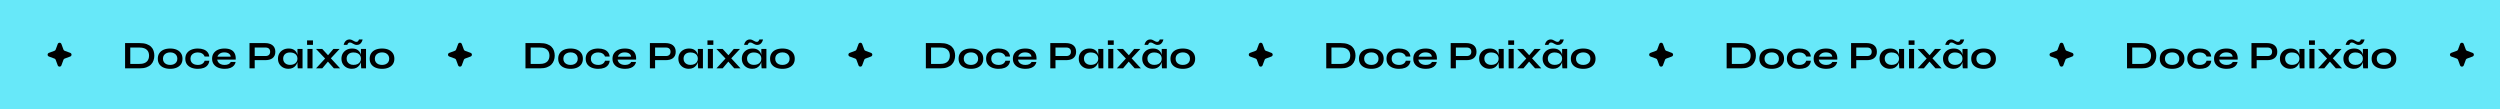 <svg width="1280" height="56" viewBox="0 0 1280 56" fill="none" xmlns="http://www.w3.org/2000/svg">
<g clip-path="url(#clip0_3119_578)">
<rect width="3103" height="56" transform="translate(-911.5)" fill="#67E8F9"/>
<path d="M29.562 22.535C29.884 21.664 31.116 21.664 31.438 22.535L32.501 25.408C32.602 25.682 32.818 25.898 33.092 25.999L35.965 27.062C36.836 27.384 36.836 28.616 35.965 28.938L33.092 30.001C32.818 30.102 32.602 30.318 32.501 30.592L31.438 33.465C31.116 34.336 29.884 34.336 29.562 33.465L28.499 30.592C28.398 30.318 28.182 30.102 27.908 30.001L25.035 28.938C24.164 28.616 24.164 27.384 25.035 27.062L27.908 25.999C28.182 25.898 28.398 25.682 28.499 25.408L29.562 22.535Z" fill="black"/>
<path d="M71.44 22.06C72.893 22.06 74.107 22.233 75.08 22.58C76.053 22.927 76.827 23.4 77.4 24C77.987 24.587 78.4 25.267 78.64 26.04C78.893 26.813 79.02 27.627 79.02 28.48C79.02 29.333 78.88 30.153 78.6 30.94C78.333 31.727 77.9 32.427 77.3 33.04C76.713 33.64 75.933 34.12 74.96 34.48C74 34.827 72.827 35 71.44 35H64.04V22.06H71.44ZM66.7 32.72H71.38C72.34 32.72 73.133 32.607 73.76 32.38C74.4 32.14 74.907 31.82 75.28 31.42C75.653 31.02 75.92 30.567 76.08 30.06C76.24 29.553 76.32 29.027 76.32 28.48C76.32 27.933 76.24 27.413 76.08 26.92C75.92 26.427 75.653 25.987 75.28 25.6C74.907 25.213 74.4 24.907 73.76 24.68C73.133 24.453 72.34 24.34 71.38 24.34H66.7V32.72ZM87.138 35.24C85.885 35.24 84.778 35.04 83.818 34.64C82.871 34.24 82.132 33.66 81.598 32.9C81.065 32.127 80.798 31.18 80.798 30.06C80.798 28.94 81.065 27.993 81.598 27.22C82.132 26.433 82.871 25.84 83.818 25.44C84.778 25.04 85.885 24.84 87.138 24.84C88.391 24.84 89.485 25.04 90.418 25.44C91.365 25.84 92.105 26.433 92.638 27.22C93.171 27.993 93.438 28.94 93.438 30.06C93.438 31.18 93.171 32.127 92.638 32.9C92.105 33.66 91.365 34.24 90.418 34.64C89.485 35.04 88.391 35.24 87.138 35.24ZM87.138 33.24C87.832 33.24 88.451 33.12 88.998 32.88C89.558 32.627 89.998 32.267 90.318 31.8C90.638 31.32 90.798 30.74 90.798 30.06C90.798 29.38 90.638 28.8 90.318 28.32C89.998 27.827 89.565 27.453 89.018 27.2C88.472 26.947 87.845 26.82 87.138 26.82C86.445 26.82 85.818 26.947 85.258 27.2C84.698 27.453 84.251 27.82 83.918 28.3C83.598 28.78 83.438 29.367 83.438 30.06C83.438 30.74 83.598 31.32 83.918 31.8C84.238 32.267 84.678 32.627 85.238 32.88C85.798 33.12 86.431 33.24 87.138 33.24ZM107.16 31.08C107.093 31.947 106.813 32.693 106.32 33.32C105.84 33.947 105.173 34.427 104.32 34.76C103.467 35.08 102.453 35.24 101.28 35.24C100.053 35.24 98.954 35.047 97.98 34.66C97.02 34.26 96.26 33.68 95.7 32.92C95.153 32.147 94.88 31.193 94.88 30.06C94.88 28.927 95.153 27.973 95.7 27.2C96.26 26.427 97.02 25.84 97.98 25.44C98.954 25.04 100.053 24.84 101.28 24.84C102.453 24.84 103.46 25.007 104.3 25.34C105.14 25.66 105.8 26.127 106.28 26.74C106.773 27.353 107.06 28.093 107.14 28.96H104.76C104.533 28.293 104.113 27.773 103.5 27.4C102.887 27.027 102.147 26.84 101.28 26.84C100.587 26.84 99.954 26.96 99.38 27.2C98.82 27.44 98.367 27.8 98.02 28.28C97.687 28.747 97.52 29.34 97.52 30.06C97.52 30.767 97.687 31.36 98.02 31.84C98.353 32.307 98.807 32.66 99.38 32.9C99.954 33.127 100.587 33.24 101.28 33.24C102.213 33.24 102.973 33.053 103.56 32.68C104.16 32.307 104.567 31.773 104.78 31.08H107.16ZM118.131 31.7H120.651C120.544 32.38 120.258 32.987 119.791 33.52C119.338 34.053 118.718 34.473 117.931 34.78C117.144 35.087 116.184 35.24 115.051 35.24C113.784 35.24 112.664 35.04 111.691 34.64C110.718 34.227 109.958 33.633 109.411 32.86C108.864 32.087 108.591 31.153 108.591 30.06C108.591 28.967 108.858 28.033 109.391 27.26C109.924 26.473 110.664 25.873 111.611 25.46C112.571 25.047 113.691 24.84 114.971 24.84C116.278 24.84 117.364 25.047 118.231 25.46C119.098 25.873 119.738 26.5 120.151 27.34C120.578 28.167 120.758 29.227 120.691 30.52H111.211C111.278 31.027 111.464 31.487 111.771 31.9C112.091 32.313 112.518 32.64 113.051 32.88C113.598 33.12 114.244 33.24 114.991 33.24C115.818 33.24 116.504 33.1 117.051 32.82C117.611 32.527 117.971 32.153 118.131 31.7ZM114.851 26.82C113.891 26.82 113.111 27.033 112.511 27.46C111.911 27.873 111.524 28.387 111.351 29H118.111C118.044 28.333 117.724 27.807 117.151 27.42C116.591 27.02 115.824 26.82 114.851 26.82ZM130.09 30.8V28.68H136.01C136.717 28.68 137.277 28.493 137.69 28.12C138.103 27.733 138.31 27.2 138.31 26.52C138.31 25.813 138.103 25.273 137.69 24.9C137.277 24.527 136.717 24.34 136.01 24.34H130.41V35H127.75V22.06H135.77C136.49 22.06 137.163 22.147 137.79 22.32C138.43 22.493 138.983 22.76 139.45 23.12C139.93 23.48 140.303 23.94 140.57 24.5C140.837 25.06 140.97 25.733 140.97 26.52C140.97 27.293 140.837 27.953 140.57 28.5C140.303 29.047 139.93 29.493 139.45 29.84C138.983 30.173 138.43 30.42 137.79 30.58C137.163 30.727 136.49 30.8 135.77 30.8H130.09ZM147.642 35.22C146.655 35.22 145.755 35.007 144.942 34.58C144.142 34.14 143.502 33.533 143.022 32.76C142.555 31.973 142.322 31.067 142.322 30.04C142.322 28.987 142.562 28.073 143.042 27.3C143.522 26.527 144.168 25.927 144.982 25.5C145.808 25.06 146.742 24.84 147.782 24.84C148.928 24.84 149.848 25.073 150.542 25.54C151.248 25.993 151.762 26.613 152.082 27.4C152.402 28.187 152.562 29.067 152.562 30.04C152.562 30.627 152.468 31.227 152.282 31.84C152.095 32.44 151.808 33 151.422 33.52C151.035 34.027 150.528 34.44 149.902 34.76C149.275 35.067 148.522 35.22 147.642 35.22ZM148.482 33.22C149.268 33.22 149.948 33.087 150.522 32.82C151.095 32.553 151.535 32.18 151.842 31.7C152.148 31.22 152.302 30.667 152.302 30.04C152.302 29.36 152.142 28.787 151.822 28.32C151.515 27.84 151.075 27.48 150.502 27.24C149.942 26.987 149.268 26.86 148.482 26.86C147.375 26.86 146.515 27.153 145.902 27.74C145.288 28.313 144.982 29.08 144.982 30.04C144.982 30.68 145.128 31.24 145.422 31.72C145.715 32.187 146.122 32.553 146.642 32.82C147.175 33.087 147.788 33.22 148.482 33.22ZM152.302 25.06H154.902V35H152.482C152.482 35 152.462 34.873 152.422 34.62C152.395 34.353 152.368 34.02 152.342 33.62C152.315 33.22 152.302 32.827 152.302 32.44V25.06ZM160.235 20.7V22.98H157.215V20.7H160.235ZM157.415 25.06H160.015V35H157.415V25.06ZM173.866 25.06L168.706 30.6L164.986 35H161.806L167.186 29.18L170.706 25.06H173.866ZM161.806 25.06H164.986L168.746 29.14L174.146 35H170.966L167.106 30.66L161.806 25.06ZM180.142 35.22C179.155 35.22 178.255 35.007 177.442 34.58C176.642 34.14 176.002 33.533 175.522 32.76C175.055 31.973 174.822 31.067 174.822 30.04C174.822 28.987 175.062 28.073 175.542 27.3C176.022 26.527 176.668 25.927 177.482 25.5C178.308 25.06 179.242 24.84 180.282 24.84C181.428 24.84 182.348 25.073 183.042 25.54C183.748 25.993 184.262 26.613 184.582 27.4C184.902 28.187 185.062 29.067 185.062 30.04C185.062 30.627 184.968 31.227 184.782 31.84C184.595 32.44 184.308 33 183.922 33.52C183.535 34.027 183.028 34.44 182.402 34.76C181.775 35.067 181.022 35.22 180.142 35.22ZM180.982 33.22C181.768 33.22 182.448 33.087 183.022 32.82C183.595 32.553 184.035 32.18 184.342 31.7C184.648 31.22 184.802 30.667 184.802 30.04C184.802 29.36 184.642 28.787 184.322 28.32C184.015 27.84 183.575 27.48 183.002 27.24C182.442 26.987 181.768 26.86 180.982 26.86C179.875 26.86 179.015 27.153 178.402 27.74C177.788 28.313 177.482 29.08 177.482 30.04C177.482 30.68 177.628 31.24 177.922 31.72C178.215 32.187 178.622 32.553 179.142 32.82C179.675 33.087 180.288 33.22 180.982 33.22ZM184.802 25.06H187.402V35H184.982C184.982 35 184.962 34.873 184.922 34.62C184.895 34.353 184.868 34.02 184.842 33.62C184.815 33.22 184.802 32.827 184.802 32.44V25.06ZM182.722 23C182.322 23 181.968 22.94 181.662 22.82C181.355 22.7 181.068 22.56 180.802 22.4C180.535 22.227 180.268 22.08 180.002 21.96C179.735 21.84 179.442 21.78 179.122 21.78C178.842 21.78 178.615 21.84 178.442 21.96C178.282 22.08 178.155 22.233 178.062 22.42C177.968 22.607 177.882 22.793 177.802 22.98H175.962C176.068 22.487 176.242 22.033 176.482 21.62C176.735 21.193 177.062 20.853 177.462 20.6C177.862 20.333 178.335 20.2 178.882 20.2C179.295 20.2 179.655 20.26 179.962 20.38C180.282 20.5 180.575 20.647 180.842 20.82C181.122 20.98 181.388 21.12 181.642 21.24C181.895 21.36 182.168 21.42 182.462 21.42C182.755 21.42 182.982 21.36 183.142 21.24C183.315 21.107 183.448 20.947 183.542 20.76C183.648 20.573 183.735 20.393 183.802 20.22H185.662C185.555 20.7 185.375 21.153 185.122 21.58C184.882 22.007 184.562 22.353 184.162 22.62C183.762 22.873 183.282 23 182.722 23ZM195.615 35.24C194.361 35.24 193.255 35.04 192.295 34.64C191.348 34.24 190.608 33.66 190.075 32.9C189.541 32.127 189.275 31.18 189.275 30.06C189.275 28.94 189.541 27.993 190.075 27.22C190.608 26.433 191.348 25.84 192.295 25.44C193.255 25.04 194.361 24.84 195.615 24.84C196.868 24.84 197.961 25.04 198.895 25.44C199.841 25.84 200.581 26.433 201.115 27.22C201.648 27.993 201.915 28.94 201.915 30.06C201.915 31.18 201.648 32.127 201.115 32.9C200.581 33.66 199.841 34.24 198.895 34.64C197.961 35.04 196.868 35.24 195.615 35.24ZM195.615 33.24C196.308 33.24 196.928 33.12 197.475 32.88C198.035 32.627 198.475 32.267 198.795 31.8C199.115 31.32 199.275 30.74 199.275 30.06C199.275 29.38 199.115 28.8 198.795 28.32C198.475 27.827 198.041 27.453 197.495 27.2C196.948 26.947 196.321 26.82 195.615 26.82C194.921 26.82 194.295 26.947 193.735 27.2C193.175 27.453 192.728 27.82 192.395 28.3C192.075 28.78 191.915 29.367 191.915 30.06C191.915 30.74 192.075 31.32 192.395 31.8C192.715 32.267 193.155 32.627 193.715 32.88C194.275 33.12 194.908 33.24 195.615 33.24Z" fill="black"/>
<path d="M234.562 22.535C234.884 21.664 236.116 21.664 236.438 22.535L237.501 25.408C237.602 25.682 237.818 25.898 238.092 25.999L240.965 27.062C241.836 27.384 241.836 28.616 240.965 28.938L238.092 30.001C237.818 30.102 237.602 30.318 237.501 30.592L236.438 33.465C236.116 34.336 234.884 34.336 234.562 33.465L233.499 30.592C233.398 30.318 233.182 30.102 232.908 30.001L230.035 28.938C229.164 28.616 229.164 27.384 230.035 27.062L232.908 25.999C233.182 25.898 233.398 25.682 233.499 25.408L234.562 22.535Z" fill="black"/>
<path d="M276.44 22.06C277.893 22.06 279.107 22.233 280.08 22.58C281.053 22.927 281.827 23.4 282.4 24C282.987 24.587 283.4 25.267 283.64 26.04C283.893 26.813 284.02 27.627 284.02 28.48C284.02 29.333 283.88 30.153 283.6 30.94C283.333 31.727 282.9 32.427 282.3 33.04C281.713 33.64 280.933 34.12 279.96 34.48C279 34.827 277.827 35 276.44 35H269.04V22.06H276.44ZM271.7 32.72H276.38C277.34 32.72 278.133 32.607 278.76 32.38C279.4 32.14 279.907 31.82 280.28 31.42C280.653 31.02 280.92 30.567 281.08 30.06C281.24 29.553 281.32 29.027 281.32 28.48C281.32 27.933 281.24 27.413 281.08 26.92C280.92 26.427 280.653 25.987 280.28 25.6C279.907 25.213 279.4 24.907 278.76 24.68C278.133 24.453 277.34 24.34 276.38 24.34H271.7V32.72ZM292.138 35.24C290.885 35.24 289.778 35.04 288.818 34.64C287.871 34.24 287.131 33.66 286.598 32.9C286.065 32.127 285.798 31.18 285.798 30.06C285.798 28.94 286.065 27.993 286.598 27.22C287.131 26.433 287.871 25.84 288.818 25.44C289.778 25.04 290.885 24.84 292.138 24.84C293.391 24.84 294.485 25.04 295.418 25.44C296.365 25.84 297.105 26.433 297.638 27.22C298.171 27.993 298.438 28.94 298.438 30.06C298.438 31.18 298.171 32.127 297.638 32.9C297.105 33.66 296.365 34.24 295.418 34.64C294.485 35.04 293.391 35.24 292.138 35.24ZM292.138 33.24C292.831 33.24 293.451 33.12 293.998 32.88C294.558 32.627 294.998 32.267 295.318 31.8C295.638 31.32 295.798 30.74 295.798 30.06C295.798 29.38 295.638 28.8 295.318 28.32C294.998 27.827 294.565 27.453 294.018 27.2C293.471 26.947 292.845 26.82 292.138 26.82C291.445 26.82 290.818 26.947 290.258 27.2C289.698 27.453 289.251 27.82 288.918 28.3C288.598 28.78 288.438 29.367 288.438 30.06C288.438 30.74 288.598 31.32 288.918 31.8C289.238 32.267 289.678 32.627 290.238 32.88C290.798 33.12 291.431 33.24 292.138 33.24ZM312.16 31.08C312.093 31.947 311.813 32.693 311.32 33.32C310.84 33.947 310.173 34.427 309.32 34.76C308.467 35.08 307.453 35.24 306.28 35.24C305.053 35.24 303.953 35.047 302.98 34.66C302.02 34.26 301.26 33.68 300.7 32.92C300.153 32.147 299.88 31.193 299.88 30.06C299.88 28.927 300.153 27.973 300.7 27.2C301.26 26.427 302.02 25.84 302.98 25.44C303.953 25.04 305.053 24.84 306.28 24.84C307.453 24.84 308.46 25.007 309.3 25.34C310.14 25.66 310.8 26.127 311.28 26.74C311.773 27.353 312.06 28.093 312.14 28.96H309.76C309.533 28.293 309.113 27.773 308.5 27.4C307.887 27.027 307.147 26.84 306.28 26.84C305.587 26.84 304.953 26.96 304.38 27.2C303.82 27.44 303.367 27.8 303.02 28.28C302.687 28.747 302.52 29.34 302.52 30.06C302.52 30.767 302.687 31.36 303.02 31.84C303.353 32.307 303.807 32.66 304.38 32.9C304.953 33.127 305.587 33.24 306.28 33.24C307.213 33.24 307.973 33.053 308.56 32.68C309.16 32.307 309.567 31.773 309.78 31.08H312.16ZM323.131 31.7H325.651C325.544 32.38 325.258 32.987 324.791 33.52C324.338 34.053 323.718 34.473 322.931 34.78C322.144 35.087 321.184 35.24 320.051 35.24C318.784 35.24 317.664 35.04 316.691 34.64C315.718 34.227 314.958 33.633 314.411 32.86C313.864 32.087 313.591 31.153 313.591 30.06C313.591 28.967 313.858 28.033 314.391 27.26C314.924 26.473 315.664 25.873 316.611 25.46C317.571 25.047 318.691 24.84 319.971 24.84C321.278 24.84 322.364 25.047 323.231 25.46C324.098 25.873 324.738 26.5 325.151 27.34C325.578 28.167 325.758 29.227 325.691 30.52H316.211C316.278 31.027 316.464 31.487 316.771 31.9C317.091 32.313 317.518 32.64 318.051 32.88C318.598 33.12 319.244 33.24 319.991 33.24C320.818 33.24 321.504 33.1 322.051 32.82C322.611 32.527 322.971 32.153 323.131 31.7ZM319.851 26.82C318.891 26.82 318.111 27.033 317.511 27.46C316.911 27.873 316.524 28.387 316.351 29H323.111C323.044 28.333 322.724 27.807 322.151 27.42C321.591 27.02 320.824 26.82 319.851 26.82ZM335.09 30.8V28.68H341.01C341.717 28.68 342.277 28.493 342.69 28.12C343.103 27.733 343.31 27.2 343.31 26.52C343.31 25.813 343.103 25.273 342.69 24.9C342.277 24.527 341.717 24.34 341.01 24.34H335.41V35H332.75V22.06H340.77C341.49 22.06 342.163 22.147 342.79 22.32C343.43 22.493 343.983 22.76 344.45 23.12C344.93 23.48 345.303 23.94 345.57 24.5C345.837 25.06 345.97 25.733 345.97 26.52C345.97 27.293 345.837 27.953 345.57 28.5C345.303 29.047 344.93 29.493 344.45 29.84C343.983 30.173 343.43 30.42 342.79 30.58C342.163 30.727 341.49 30.8 340.77 30.8H335.09ZM352.642 35.22C351.655 35.22 350.755 35.007 349.942 34.58C349.142 34.14 348.502 33.533 348.022 32.76C347.555 31.973 347.322 31.067 347.322 30.04C347.322 28.987 347.562 28.073 348.042 27.3C348.522 26.527 349.168 25.927 349.982 25.5C350.808 25.06 351.742 24.84 352.782 24.84C353.928 24.84 354.848 25.073 355.542 25.54C356.248 25.993 356.762 26.613 357.082 27.4C357.402 28.187 357.562 29.067 357.562 30.04C357.562 30.627 357.468 31.227 357.282 31.84C357.095 32.44 356.808 33 356.422 33.52C356.035 34.027 355.528 34.44 354.902 34.76C354.275 35.067 353.522 35.22 352.642 35.22ZM353.482 33.22C354.268 33.22 354.948 33.087 355.522 32.82C356.095 32.553 356.535 32.18 356.842 31.7C357.148 31.22 357.302 30.667 357.302 30.04C357.302 29.36 357.142 28.787 356.822 28.32C356.515 27.84 356.075 27.48 355.502 27.24C354.942 26.987 354.268 26.86 353.482 26.86C352.375 26.86 351.515 27.153 350.902 27.74C350.288 28.313 349.982 29.08 349.982 30.04C349.982 30.68 350.128 31.24 350.422 31.72C350.715 32.187 351.122 32.553 351.642 32.82C352.175 33.087 352.788 33.22 353.482 33.22ZM357.302 25.06H359.902V35H357.482C357.482 35 357.462 34.873 357.422 34.62C357.395 34.353 357.368 34.02 357.342 33.62C357.315 33.22 357.302 32.827 357.302 32.44V25.06ZM365.235 20.7V22.98H362.215V20.7H365.235ZM362.415 25.06H365.015V35H362.415V25.06ZM378.866 25.06L373.706 30.6L369.986 35H366.806L372.186 29.18L375.706 25.06H378.866ZM366.806 25.06H369.986L373.746 29.14L379.146 35H375.966L372.106 30.66L366.806 25.06ZM385.142 35.22C384.155 35.22 383.255 35.007 382.442 34.58C381.642 34.14 381.002 33.533 380.522 32.76C380.055 31.973 379.822 31.067 379.822 30.04C379.822 28.987 380.062 28.073 380.542 27.3C381.022 26.527 381.668 25.927 382.482 25.5C383.308 25.06 384.242 24.84 385.282 24.84C386.428 24.84 387.348 25.073 388.042 25.54C388.748 25.993 389.262 26.613 389.582 27.4C389.902 28.187 390.062 29.067 390.062 30.04C390.062 30.627 389.968 31.227 389.782 31.84C389.595 32.44 389.308 33 388.922 33.52C388.535 34.027 388.028 34.44 387.402 34.76C386.775 35.067 386.022 35.22 385.142 35.22ZM385.982 33.22C386.768 33.22 387.448 33.087 388.022 32.82C388.595 32.553 389.035 32.18 389.342 31.7C389.648 31.22 389.802 30.667 389.802 30.04C389.802 29.36 389.642 28.787 389.322 28.32C389.015 27.84 388.575 27.48 388.002 27.24C387.442 26.987 386.768 26.86 385.982 26.86C384.875 26.86 384.015 27.153 383.402 27.74C382.788 28.313 382.482 29.08 382.482 30.04C382.482 30.68 382.628 31.24 382.922 31.72C383.215 32.187 383.622 32.553 384.142 32.82C384.675 33.087 385.288 33.22 385.982 33.22ZM389.802 25.06H392.402V35H389.982C389.982 35 389.962 34.873 389.922 34.62C389.895 34.353 389.868 34.02 389.842 33.62C389.815 33.22 389.802 32.827 389.802 32.44V25.06ZM387.722 23C387.322 23 386.968 22.94 386.662 22.82C386.355 22.7 386.068 22.56 385.802 22.4C385.535 22.227 385.268 22.08 385.002 21.96C384.735 21.84 384.442 21.78 384.122 21.78C383.842 21.78 383.615 21.84 383.442 21.96C383.282 22.08 383.155 22.233 383.062 22.42C382.968 22.607 382.882 22.793 382.802 22.98H380.962C381.068 22.487 381.242 22.033 381.482 21.62C381.735 21.193 382.062 20.853 382.462 20.6C382.862 20.333 383.335 20.2 383.882 20.2C384.295 20.2 384.655 20.26 384.962 20.38C385.282 20.5 385.575 20.647 385.842 20.82C386.122 20.98 386.388 21.12 386.642 21.24C386.895 21.36 387.168 21.42 387.462 21.42C387.755 21.42 387.982 21.36 388.142 21.24C388.315 21.107 388.448 20.947 388.542 20.76C388.648 20.573 388.735 20.393 388.802 20.22H390.662C390.555 20.7 390.375 21.153 390.122 21.58C389.882 22.007 389.562 22.353 389.162 22.62C388.762 22.873 388.282 23 387.722 23ZM400.615 35.24C399.361 35.24 398.255 35.04 397.295 34.64C396.348 34.24 395.608 33.66 395.075 32.9C394.541 32.127 394.275 31.18 394.275 30.06C394.275 28.94 394.541 27.993 395.075 27.22C395.608 26.433 396.348 25.84 397.295 25.44C398.255 25.04 399.361 24.84 400.615 24.84C401.868 24.84 402.961 25.04 403.895 25.44C404.841 25.84 405.581 26.433 406.115 27.22C406.648 27.993 406.915 28.94 406.915 30.06C406.915 31.18 406.648 32.127 406.115 32.9C405.581 33.66 404.841 34.24 403.895 34.64C402.961 35.04 401.868 35.24 400.615 35.24ZM400.615 33.24C401.308 33.24 401.928 33.12 402.475 32.88C403.035 32.627 403.475 32.267 403.795 31.8C404.115 31.32 404.275 30.74 404.275 30.06C404.275 29.38 404.115 28.8 403.795 28.32C403.475 27.827 403.041 27.453 402.495 27.2C401.948 26.947 401.321 26.82 400.615 26.82C399.921 26.82 399.295 26.947 398.735 27.2C398.175 27.453 397.728 27.82 397.395 28.3C397.075 28.78 396.915 29.367 396.915 30.06C396.915 30.74 397.075 31.32 397.395 31.8C397.715 32.267 398.155 32.627 398.715 32.88C399.275 33.12 399.908 33.24 400.615 33.24Z" fill="black"/>
<path d="M439.562 22.535C439.884 21.664 441.116 21.664 441.438 22.535L442.501 25.408C442.602 25.682 442.818 25.898 443.092 25.999L445.965 27.062C446.836 27.384 446.836 28.616 445.965 28.938L443.092 30.001C442.818 30.102 442.602 30.318 442.501 30.592L441.438 33.465C441.116 34.336 439.884 34.336 439.562 33.465L438.499 30.592C438.398 30.318 438.182 30.102 437.908 30.001L435.035 28.938C434.164 28.616 434.164 27.384 435.035 27.062L437.908 25.999C438.182 25.898 438.398 25.682 438.499 25.408L439.562 22.535Z" fill="black"/>
<path d="M481.44 22.06C482.893 22.06 484.107 22.233 485.08 22.58C486.053 22.927 486.827 23.4 487.4 24C487.987 24.587 488.4 25.267 488.64 26.04C488.893 26.813 489.02 27.627 489.02 28.48C489.02 29.333 488.88 30.153 488.6 30.94C488.333 31.727 487.9 32.427 487.3 33.04C486.713 33.64 485.933 34.12 484.96 34.48C484 34.827 482.827 35 481.44 35H474.04V22.06H481.44ZM476.7 32.72H481.38C482.34 32.72 483.133 32.607 483.76 32.38C484.4 32.14 484.907 31.82 485.28 31.42C485.653 31.02 485.92 30.567 486.08 30.06C486.24 29.553 486.32 29.027 486.32 28.48C486.32 27.933 486.24 27.413 486.08 26.92C485.92 26.427 485.653 25.987 485.28 25.6C484.907 25.213 484.4 24.907 483.76 24.68C483.133 24.453 482.34 24.34 481.38 24.34H476.7V32.72ZM497.138 35.24C495.885 35.24 494.778 35.04 493.818 34.64C492.871 34.24 492.131 33.66 491.598 32.9C491.065 32.127 490.798 31.18 490.798 30.06C490.798 28.94 491.065 27.993 491.598 27.22C492.131 26.433 492.871 25.84 493.818 25.44C494.778 25.04 495.885 24.84 497.138 24.84C498.391 24.84 499.485 25.04 500.418 25.44C501.365 25.84 502.105 26.433 502.638 27.22C503.171 27.993 503.438 28.94 503.438 30.06C503.438 31.18 503.171 32.127 502.638 32.9C502.105 33.66 501.365 34.24 500.418 34.64C499.485 35.04 498.391 35.24 497.138 35.24ZM497.138 33.24C497.831 33.24 498.451 33.12 498.998 32.88C499.558 32.627 499.998 32.267 500.318 31.8C500.638 31.32 500.798 30.74 500.798 30.06C500.798 29.38 500.638 28.8 500.318 28.32C499.998 27.827 499.565 27.453 499.018 27.2C498.471 26.947 497.845 26.82 497.138 26.82C496.445 26.82 495.818 26.947 495.258 27.2C494.698 27.453 494.251 27.82 493.918 28.3C493.598 28.78 493.438 29.367 493.438 30.06C493.438 30.74 493.598 31.32 493.918 31.8C494.238 32.267 494.678 32.627 495.238 32.88C495.798 33.12 496.431 33.24 497.138 33.24ZM517.16 31.08C517.093 31.947 516.813 32.693 516.32 33.32C515.84 33.947 515.173 34.427 514.32 34.76C513.467 35.08 512.453 35.24 511.28 35.24C510.053 35.24 508.953 35.047 507.98 34.66C507.02 34.26 506.26 33.68 505.7 32.92C505.153 32.147 504.88 31.193 504.88 30.06C504.88 28.927 505.153 27.973 505.7 27.2C506.26 26.427 507.02 25.84 507.98 25.44C508.953 25.04 510.053 24.84 511.28 24.84C512.453 24.84 513.46 25.007 514.3 25.34C515.14 25.66 515.8 26.127 516.28 26.74C516.773 27.353 517.06 28.093 517.14 28.96H514.76C514.533 28.293 514.113 27.773 513.5 27.4C512.887 27.027 512.147 26.84 511.28 26.84C510.587 26.84 509.953 26.96 509.38 27.2C508.82 27.44 508.367 27.8 508.02 28.28C507.687 28.747 507.52 29.34 507.52 30.06C507.52 30.767 507.687 31.36 508.02 31.84C508.353 32.307 508.807 32.66 509.38 32.9C509.953 33.127 510.587 33.24 511.28 33.24C512.213 33.24 512.973 33.053 513.56 32.68C514.16 32.307 514.567 31.773 514.78 31.08H517.16ZM528.131 31.7H530.651C530.544 32.38 530.258 32.987 529.791 33.52C529.338 34.053 528.718 34.473 527.931 34.78C527.144 35.087 526.184 35.24 525.051 35.24C523.784 35.24 522.664 35.04 521.691 34.64C520.718 34.227 519.958 33.633 519.411 32.86C518.864 32.087 518.591 31.153 518.591 30.06C518.591 28.967 518.858 28.033 519.391 27.26C519.924 26.473 520.664 25.873 521.611 25.46C522.571 25.047 523.691 24.84 524.971 24.84C526.278 24.84 527.364 25.047 528.231 25.46C529.098 25.873 529.738 26.5 530.151 27.34C530.578 28.167 530.758 29.227 530.691 30.52H521.211C521.278 31.027 521.464 31.487 521.771 31.9C522.091 32.313 522.518 32.64 523.051 32.88C523.598 33.12 524.244 33.24 524.991 33.24C525.818 33.24 526.504 33.1 527.051 32.82C527.611 32.527 527.971 32.153 528.131 31.7ZM524.851 26.82C523.891 26.82 523.111 27.033 522.511 27.46C521.911 27.873 521.524 28.387 521.351 29H528.111C528.044 28.333 527.724 27.807 527.151 27.42C526.591 27.02 525.824 26.82 524.851 26.82ZM540.09 30.8V28.68H546.01C546.717 28.68 547.277 28.493 547.69 28.12C548.103 27.733 548.31 27.2 548.31 26.52C548.31 25.813 548.103 25.273 547.69 24.9C547.277 24.527 546.717 24.34 546.01 24.34H540.41V35H537.75V22.06H545.77C546.49 22.06 547.163 22.147 547.79 22.32C548.43 22.493 548.983 22.76 549.45 23.12C549.93 23.48 550.303 23.94 550.57 24.5C550.837 25.06 550.97 25.733 550.97 26.52C550.97 27.293 550.837 27.953 550.57 28.5C550.303 29.047 549.93 29.493 549.45 29.84C548.983 30.173 548.43 30.42 547.79 30.58C547.163 30.727 546.49 30.8 545.77 30.8H540.09ZM557.642 35.22C556.655 35.22 555.755 35.007 554.942 34.58C554.142 34.14 553.502 33.533 553.022 32.76C552.555 31.973 552.322 31.067 552.322 30.04C552.322 28.987 552.562 28.073 553.042 27.3C553.522 26.527 554.168 25.927 554.982 25.5C555.808 25.06 556.742 24.84 557.782 24.84C558.928 24.84 559.848 25.073 560.542 25.54C561.248 25.993 561.762 26.613 562.082 27.4C562.402 28.187 562.562 29.067 562.562 30.04C562.562 30.627 562.468 31.227 562.282 31.84C562.095 32.44 561.808 33 561.422 33.52C561.035 34.027 560.528 34.44 559.902 34.76C559.275 35.067 558.522 35.22 557.642 35.22ZM558.482 33.22C559.268 33.22 559.948 33.087 560.522 32.82C561.095 32.553 561.535 32.18 561.842 31.7C562.148 31.22 562.302 30.667 562.302 30.04C562.302 29.36 562.142 28.787 561.822 28.32C561.515 27.84 561.075 27.48 560.502 27.24C559.942 26.987 559.268 26.86 558.482 26.86C557.375 26.86 556.515 27.153 555.902 27.74C555.288 28.313 554.982 29.08 554.982 30.04C554.982 30.68 555.128 31.24 555.422 31.72C555.715 32.187 556.122 32.553 556.642 32.82C557.175 33.087 557.788 33.22 558.482 33.22ZM562.302 25.06H564.902V35H562.482C562.482 35 562.462 34.873 562.422 34.62C562.395 34.353 562.368 34.02 562.342 33.62C562.315 33.22 562.302 32.827 562.302 32.44V25.06ZM570.235 20.7V22.98H567.215V20.7H570.235ZM567.415 25.06H570.015V35H567.415V25.06ZM583.866 25.06L578.706 30.6L574.986 35H571.806L577.186 29.18L580.706 25.06H583.866ZM571.806 25.06H574.986L578.746 29.14L584.146 35H580.966L577.106 30.66L571.806 25.06ZM590.142 35.22C589.155 35.22 588.255 35.007 587.442 34.58C586.642 34.14 586.002 33.533 585.522 32.76C585.055 31.973 584.822 31.067 584.822 30.04C584.822 28.987 585.062 28.073 585.542 27.3C586.022 26.527 586.668 25.927 587.482 25.5C588.308 25.06 589.242 24.84 590.282 24.84C591.428 24.84 592.348 25.073 593.042 25.54C593.748 25.993 594.262 26.613 594.582 27.4C594.902 28.187 595.062 29.067 595.062 30.04C595.062 30.627 594.968 31.227 594.782 31.84C594.595 32.44 594.308 33 593.922 33.52C593.535 34.027 593.028 34.44 592.402 34.76C591.775 35.067 591.022 35.22 590.142 35.22ZM590.982 33.22C591.768 33.22 592.448 33.087 593.022 32.82C593.595 32.553 594.035 32.18 594.342 31.7C594.648 31.22 594.802 30.667 594.802 30.04C594.802 29.36 594.642 28.787 594.322 28.32C594.015 27.84 593.575 27.48 593.002 27.24C592.442 26.987 591.768 26.86 590.982 26.86C589.875 26.86 589.015 27.153 588.402 27.74C587.788 28.313 587.482 29.08 587.482 30.04C587.482 30.68 587.628 31.24 587.922 31.72C588.215 32.187 588.622 32.553 589.142 32.82C589.675 33.087 590.288 33.22 590.982 33.22ZM594.802 25.06H597.402V35H594.982C594.982 35 594.962 34.873 594.922 34.62C594.895 34.353 594.868 34.02 594.842 33.62C594.815 33.22 594.802 32.827 594.802 32.44V25.06ZM592.722 23C592.322 23 591.968 22.94 591.662 22.82C591.355 22.7 591.068 22.56 590.802 22.4C590.535 22.227 590.268 22.08 590.002 21.96C589.735 21.84 589.442 21.78 589.122 21.78C588.842 21.78 588.615 21.84 588.442 21.96C588.282 22.08 588.155 22.233 588.062 22.42C587.968 22.607 587.882 22.793 587.802 22.98H585.962C586.068 22.487 586.242 22.033 586.482 21.62C586.735 21.193 587.062 20.853 587.462 20.6C587.862 20.333 588.335 20.2 588.882 20.2C589.295 20.2 589.655 20.26 589.962 20.38C590.282 20.5 590.575 20.647 590.842 20.82C591.122 20.98 591.388 21.12 591.642 21.24C591.895 21.36 592.168 21.42 592.462 21.42C592.755 21.42 592.982 21.36 593.142 21.24C593.315 21.107 593.448 20.947 593.542 20.76C593.648 20.573 593.735 20.393 593.802 20.22H595.662C595.555 20.7 595.375 21.153 595.122 21.58C594.882 22.007 594.562 22.353 594.162 22.62C593.762 22.873 593.282 23 592.722 23ZM605.615 35.24C604.361 35.24 603.255 35.04 602.295 34.64C601.348 34.24 600.608 33.66 600.075 32.9C599.541 32.127 599.275 31.18 599.275 30.06C599.275 28.94 599.541 27.993 600.075 27.22C600.608 26.433 601.348 25.84 602.295 25.44C603.255 25.04 604.361 24.84 605.615 24.84C606.868 24.84 607.961 25.04 608.895 25.44C609.841 25.84 610.581 26.433 611.115 27.22C611.648 27.993 611.915 28.94 611.915 30.06C611.915 31.18 611.648 32.127 611.115 32.9C610.581 33.66 609.841 34.24 608.895 34.64C607.961 35.04 606.868 35.24 605.615 35.24ZM605.615 33.24C606.308 33.24 606.928 33.12 607.475 32.88C608.035 32.627 608.475 32.267 608.795 31.8C609.115 31.32 609.275 30.74 609.275 30.06C609.275 29.38 609.115 28.8 608.795 28.32C608.475 27.827 608.041 27.453 607.495 27.2C606.948 26.947 606.321 26.82 605.615 26.82C604.921 26.82 604.295 26.947 603.735 27.2C603.175 27.453 602.728 27.82 602.395 28.3C602.075 28.78 601.915 29.367 601.915 30.06C601.915 30.74 602.075 31.32 602.395 31.8C602.715 32.267 603.155 32.627 603.715 32.88C604.275 33.12 604.908 33.24 605.615 33.24Z" fill="black"/>
<path d="M644.562 22.535C644.884 21.664 646.116 21.664 646.438 22.535L647.501 25.408C647.602 25.682 647.818 25.898 648.092 25.999L650.965 27.062C651.836 27.384 651.836 28.616 650.965 28.938L648.092 30.001C647.818 30.102 647.602 30.318 647.501 30.592L646.438 33.465C646.116 34.336 644.884 34.336 644.562 33.465L643.499 30.592C643.398 30.318 643.182 30.102 642.908 30.001L640.035 28.938C639.164 28.616 639.164 27.384 640.035 27.062L642.908 25.999C643.182 25.898 643.398 25.682 643.499 25.408L644.562 22.535Z" fill="black"/>
<path d="M686.44 22.06C687.893 22.06 689.107 22.233 690.08 22.58C691.053 22.927 691.827 23.4 692.4 24C692.987 24.587 693.4 25.267 693.64 26.04C693.893 26.813 694.02 27.627 694.02 28.48C694.02 29.333 693.88 30.153 693.6 30.94C693.333 31.727 692.9 32.427 692.3 33.04C691.713 33.64 690.933 34.12 689.96 34.48C689 34.827 687.827 35 686.44 35H679.04V22.06H686.44ZM681.7 32.72H686.38C687.34 32.72 688.133 32.607 688.76 32.38C689.4 32.14 689.907 31.82 690.28 31.42C690.653 31.02 690.92 30.567 691.08 30.06C691.24 29.553 691.32 29.027 691.32 28.48C691.32 27.933 691.24 27.413 691.08 26.92C690.92 26.427 690.653 25.987 690.28 25.6C689.907 25.213 689.4 24.907 688.76 24.68C688.133 24.453 687.34 24.34 686.38 24.34H681.7V32.72ZM702.138 35.24C700.885 35.24 699.778 35.04 698.818 34.64C697.871 34.24 697.131 33.66 696.598 32.9C696.065 32.127 695.798 31.18 695.798 30.06C695.798 28.94 696.065 27.993 696.598 27.22C697.131 26.433 697.871 25.84 698.818 25.44C699.778 25.04 700.885 24.84 702.138 24.84C703.391 24.84 704.485 25.04 705.418 25.44C706.365 25.84 707.105 26.433 707.638 27.22C708.171 27.993 708.438 28.94 708.438 30.06C708.438 31.18 708.171 32.127 707.638 32.9C707.105 33.66 706.365 34.24 705.418 34.64C704.485 35.04 703.391 35.24 702.138 35.24ZM702.138 33.24C702.831 33.24 703.451 33.12 703.998 32.88C704.558 32.627 704.998 32.267 705.318 31.8C705.638 31.32 705.798 30.74 705.798 30.06C705.798 29.38 705.638 28.8 705.318 28.32C704.998 27.827 704.565 27.453 704.018 27.2C703.471 26.947 702.845 26.82 702.138 26.82C701.445 26.82 700.818 26.947 700.258 27.2C699.698 27.453 699.251 27.82 698.918 28.3C698.598 28.78 698.438 29.367 698.438 30.06C698.438 30.74 698.598 31.32 698.918 31.8C699.238 32.267 699.678 32.627 700.238 32.88C700.798 33.12 701.431 33.24 702.138 33.24ZM722.16 31.08C722.093 31.947 721.813 32.693 721.32 33.32C720.84 33.947 720.173 34.427 719.32 34.76C718.467 35.08 717.453 35.24 716.28 35.24C715.053 35.24 713.953 35.047 712.98 34.66C712.02 34.26 711.26 33.68 710.7 32.92C710.153 32.147 709.88 31.193 709.88 30.06C709.88 28.927 710.153 27.973 710.7 27.2C711.26 26.427 712.02 25.84 712.98 25.44C713.953 25.04 715.053 24.84 716.28 24.84C717.453 24.84 718.46 25.007 719.3 25.34C720.14 25.66 720.8 26.127 721.28 26.74C721.773 27.353 722.06 28.093 722.14 28.96H719.76C719.533 28.293 719.113 27.773 718.5 27.4C717.887 27.027 717.147 26.84 716.28 26.84C715.587 26.84 714.953 26.96 714.38 27.2C713.82 27.44 713.367 27.8 713.02 28.28C712.687 28.747 712.52 29.34 712.52 30.06C712.52 30.767 712.687 31.36 713.02 31.84C713.353 32.307 713.807 32.66 714.38 32.9C714.953 33.127 715.587 33.24 716.28 33.24C717.213 33.24 717.973 33.053 718.56 32.68C719.16 32.307 719.567 31.773 719.78 31.08H722.16ZM733.131 31.7H735.651C735.544 32.38 735.258 32.987 734.791 33.52C734.338 34.053 733.718 34.473 732.931 34.78C732.144 35.087 731.184 35.24 730.051 35.24C728.784 35.24 727.664 35.04 726.691 34.64C725.718 34.227 724.958 33.633 724.411 32.86C723.864 32.087 723.591 31.153 723.591 30.06C723.591 28.967 723.858 28.033 724.391 27.26C724.924 26.473 725.664 25.873 726.611 25.46C727.571 25.047 728.691 24.84 729.971 24.84C731.278 24.84 732.364 25.047 733.231 25.46C734.098 25.873 734.738 26.5 735.151 27.34C735.578 28.167 735.758 29.227 735.691 30.52H726.211C726.278 31.027 726.464 31.487 726.771 31.9C727.091 32.313 727.518 32.64 728.051 32.88C728.598 33.12 729.244 33.24 729.991 33.24C730.818 33.24 731.504 33.1 732.051 32.82C732.611 32.527 732.971 32.153 733.131 31.7ZM729.851 26.82C728.891 26.82 728.111 27.033 727.511 27.46C726.911 27.873 726.524 28.387 726.351 29H733.111C733.044 28.333 732.724 27.807 732.151 27.42C731.591 27.02 730.824 26.82 729.851 26.82ZM745.09 30.8V28.68H751.01C751.717 28.68 752.277 28.493 752.69 28.12C753.103 27.733 753.31 27.2 753.31 26.52C753.31 25.813 753.103 25.273 752.69 24.9C752.277 24.527 751.717 24.34 751.01 24.34H745.41V35H742.75V22.06H750.77C751.49 22.06 752.163 22.147 752.79 22.32C753.43 22.493 753.983 22.76 754.45 23.12C754.93 23.48 755.303 23.94 755.57 24.5C755.837 25.06 755.97 25.733 755.97 26.52C755.97 27.293 755.837 27.953 755.57 28.5C755.303 29.047 754.93 29.493 754.45 29.84C753.983 30.173 753.43 30.42 752.79 30.58C752.163 30.727 751.49 30.8 750.77 30.8H745.09ZM762.642 35.22C761.655 35.22 760.755 35.007 759.942 34.58C759.142 34.14 758.502 33.533 758.022 32.76C757.555 31.973 757.322 31.067 757.322 30.04C757.322 28.987 757.562 28.073 758.042 27.3C758.522 26.527 759.168 25.927 759.982 25.5C760.808 25.06 761.742 24.84 762.782 24.84C763.928 24.84 764.848 25.073 765.542 25.54C766.248 25.993 766.762 26.613 767.082 27.4C767.402 28.187 767.562 29.067 767.562 30.04C767.562 30.627 767.468 31.227 767.282 31.84C767.095 32.44 766.808 33 766.422 33.52C766.035 34.027 765.528 34.44 764.902 34.76C764.275 35.067 763.522 35.22 762.642 35.22ZM763.482 33.22C764.268 33.22 764.948 33.087 765.522 32.82C766.095 32.553 766.535 32.18 766.842 31.7C767.148 31.22 767.302 30.667 767.302 30.04C767.302 29.36 767.142 28.787 766.822 28.32C766.515 27.84 766.075 27.48 765.502 27.24C764.942 26.987 764.268 26.86 763.482 26.86C762.375 26.86 761.515 27.153 760.902 27.74C760.288 28.313 759.982 29.08 759.982 30.04C759.982 30.68 760.128 31.24 760.422 31.72C760.715 32.187 761.122 32.553 761.642 32.82C762.175 33.087 762.788 33.22 763.482 33.22ZM767.302 25.06H769.902V35H767.482C767.482 35 767.462 34.873 767.422 34.62C767.395 34.353 767.368 34.02 767.342 33.62C767.315 33.22 767.302 32.827 767.302 32.44V25.06ZM775.235 20.7V22.98H772.215V20.7H775.235ZM772.415 25.06H775.015V35H772.415V25.06ZM788.866 25.06L783.706 30.6L779.986 35H776.806L782.186 29.18L785.706 25.06H788.866ZM776.806 25.06H779.986L783.746 29.14L789.146 35H785.966L782.106 30.66L776.806 25.06ZM795.142 35.22C794.155 35.22 793.255 35.007 792.442 34.58C791.642 34.14 791.002 33.533 790.522 32.76C790.055 31.973 789.822 31.067 789.822 30.04C789.822 28.987 790.062 28.073 790.542 27.3C791.022 26.527 791.668 25.927 792.482 25.5C793.308 25.06 794.242 24.84 795.282 24.84C796.428 24.84 797.348 25.073 798.042 25.54C798.748 25.993 799.262 26.613 799.582 27.4C799.902 28.187 800.062 29.067 800.062 30.04C800.062 30.627 799.968 31.227 799.782 31.84C799.595 32.44 799.308 33 798.922 33.52C798.535 34.027 798.028 34.44 797.402 34.76C796.775 35.067 796.022 35.22 795.142 35.22ZM795.982 33.22C796.768 33.22 797.448 33.087 798.022 32.82C798.595 32.553 799.035 32.18 799.342 31.7C799.648 31.22 799.802 30.667 799.802 30.04C799.802 29.36 799.642 28.787 799.322 28.32C799.015 27.84 798.575 27.48 798.002 27.24C797.442 26.987 796.768 26.86 795.982 26.86C794.875 26.86 794.015 27.153 793.402 27.74C792.788 28.313 792.482 29.08 792.482 30.04C792.482 30.68 792.628 31.24 792.922 31.72C793.215 32.187 793.622 32.553 794.142 32.82C794.675 33.087 795.288 33.22 795.982 33.22ZM799.802 25.06H802.402V35H799.982C799.982 35 799.962 34.873 799.922 34.62C799.895 34.353 799.868 34.02 799.842 33.62C799.815 33.22 799.802 32.827 799.802 32.44V25.06ZM797.722 23C797.322 23 796.968 22.94 796.662 22.82C796.355 22.7 796.068 22.56 795.802 22.4C795.535 22.227 795.268 22.08 795.002 21.96C794.735 21.84 794.442 21.78 794.122 21.78C793.842 21.78 793.615 21.84 793.442 21.96C793.282 22.08 793.155 22.233 793.062 22.42C792.968 22.607 792.882 22.793 792.802 22.98H790.962C791.068 22.487 791.242 22.033 791.482 21.62C791.735 21.193 792.062 20.853 792.462 20.6C792.862 20.333 793.335 20.2 793.882 20.2C794.295 20.2 794.655 20.26 794.962 20.38C795.282 20.5 795.575 20.647 795.842 20.82C796.122 20.98 796.388 21.12 796.642 21.24C796.895 21.36 797.168 21.42 797.462 21.42C797.755 21.42 797.982 21.36 798.142 21.24C798.315 21.107 798.448 20.947 798.542 20.76C798.648 20.573 798.735 20.393 798.802 20.22H800.662C800.555 20.7 800.375 21.153 800.122 21.58C799.882 22.007 799.562 22.353 799.162 22.62C798.762 22.873 798.282 23 797.722 23ZM810.615 35.24C809.361 35.24 808.255 35.04 807.295 34.64C806.348 34.24 805.608 33.66 805.075 32.9C804.541 32.127 804.275 31.18 804.275 30.06C804.275 28.94 804.541 27.993 805.075 27.22C805.608 26.433 806.348 25.84 807.295 25.44C808.255 25.04 809.361 24.84 810.615 24.84C811.868 24.84 812.961 25.04 813.895 25.44C814.841 25.84 815.581 26.433 816.115 27.22C816.648 27.993 816.915 28.94 816.915 30.06C816.915 31.18 816.648 32.127 816.115 32.9C815.581 33.66 814.841 34.24 813.895 34.64C812.961 35.04 811.868 35.24 810.615 35.24ZM810.615 33.24C811.308 33.24 811.928 33.12 812.475 32.88C813.035 32.627 813.475 32.267 813.795 31.8C814.115 31.32 814.275 30.74 814.275 30.06C814.275 29.38 814.115 28.8 813.795 28.32C813.475 27.827 813.041 27.453 812.495 27.2C811.948 26.947 811.321 26.82 810.615 26.82C809.921 26.82 809.295 26.947 808.735 27.2C808.175 27.453 807.728 27.82 807.395 28.3C807.075 28.78 806.915 29.367 806.915 30.06C806.915 30.74 807.075 31.32 807.395 31.8C807.715 32.267 808.155 32.627 808.715 32.88C809.275 33.12 809.908 33.24 810.615 33.24Z" fill="black"/>
<path d="M849.562 22.535C849.884 21.664 851.116 21.664 851.438 22.535L852.501 25.408C852.602 25.682 852.818 25.898 853.092 25.999L855.965 27.062C856.836 27.384 856.836 28.616 855.965 28.938L853.092 30.001C852.818 30.102 852.602 30.318 852.501 30.592L851.438 33.465C851.116 34.336 849.884 34.336 849.562 33.465L848.499 30.592C848.398 30.318 848.182 30.102 847.908 30.001L845.035 28.938C844.164 28.616 844.164 27.384 845.035 27.062L847.908 25.999C848.182 25.898 848.398 25.682 848.499 25.408L849.562 22.535Z" fill="black"/>
<path d="M891.44 22.06C892.893 22.06 894.107 22.233 895.08 22.58C896.053 22.927 896.827 23.4 897.4 24C897.987 24.587 898.4 25.267 898.64 26.04C898.893 26.813 899.02 27.627 899.02 28.48C899.02 29.333 898.88 30.153 898.6 30.94C898.333 31.727 897.9 32.427 897.3 33.04C896.713 33.64 895.933 34.12 894.96 34.48C894 34.827 892.827 35 891.44 35H884.04V22.06H891.44ZM886.7 32.72H891.38C892.34 32.72 893.133 32.607 893.76 32.38C894.4 32.14 894.907 31.82 895.28 31.42C895.653 31.02 895.92 30.567 896.08 30.06C896.24 29.553 896.32 29.027 896.32 28.48C896.32 27.933 896.24 27.413 896.08 26.92C895.92 26.427 895.653 25.987 895.28 25.6C894.907 25.213 894.4 24.907 893.76 24.68C893.133 24.453 892.34 24.34 891.38 24.34H886.7V32.72ZM907.138 35.24C905.885 35.24 904.778 35.04 903.818 34.64C902.871 34.24 902.131 33.66 901.598 32.9C901.065 32.127 900.798 31.18 900.798 30.06C900.798 28.94 901.065 27.993 901.598 27.22C902.131 26.433 902.871 25.84 903.818 25.44C904.778 25.04 905.885 24.84 907.138 24.84C908.391 24.84 909.485 25.04 910.418 25.44C911.365 25.84 912.105 26.433 912.638 27.22C913.171 27.993 913.438 28.94 913.438 30.06C913.438 31.18 913.171 32.127 912.638 32.9C912.105 33.66 911.365 34.24 910.418 34.64C909.485 35.04 908.391 35.24 907.138 35.24ZM907.138 33.24C907.831 33.24 908.451 33.12 908.998 32.88C909.558 32.627 909.998 32.267 910.318 31.8C910.638 31.32 910.798 30.74 910.798 30.06C910.798 29.38 910.638 28.8 910.318 28.32C909.998 27.827 909.565 27.453 909.018 27.2C908.471 26.947 907.845 26.82 907.138 26.82C906.445 26.82 905.818 26.947 905.258 27.2C904.698 27.453 904.251 27.82 903.918 28.3C903.598 28.78 903.438 29.367 903.438 30.06C903.438 30.74 903.598 31.32 903.918 31.8C904.238 32.267 904.678 32.627 905.238 32.88C905.798 33.12 906.431 33.24 907.138 33.24ZM927.16 31.08C927.093 31.947 926.813 32.693 926.32 33.32C925.84 33.947 925.173 34.427 924.32 34.76C923.467 35.08 922.453 35.24 921.28 35.24C920.053 35.24 918.953 35.047 917.98 34.66C917.02 34.26 916.26 33.68 915.7 32.92C915.153 32.147 914.88 31.193 914.88 30.06C914.88 28.927 915.153 27.973 915.7 27.2C916.26 26.427 917.02 25.84 917.98 25.44C918.953 25.04 920.053 24.84 921.28 24.84C922.453 24.84 923.46 25.007 924.3 25.34C925.14 25.66 925.8 26.127 926.28 26.74C926.773 27.353 927.06 28.093 927.14 28.96H924.76C924.533 28.293 924.113 27.773 923.5 27.4C922.887 27.027 922.147 26.84 921.28 26.84C920.587 26.84 919.953 26.96 919.38 27.2C918.82 27.44 918.367 27.8 918.02 28.28C917.687 28.747 917.52 29.34 917.52 30.06C917.52 30.767 917.687 31.36 918.02 31.84C918.353 32.307 918.807 32.66 919.38 32.9C919.953 33.127 920.587 33.24 921.28 33.24C922.213 33.24 922.973 33.053 923.56 32.68C924.16 32.307 924.567 31.773 924.78 31.08H927.16ZM938.131 31.7H940.651C940.544 32.38 940.258 32.987 939.791 33.52C939.338 34.053 938.718 34.473 937.931 34.78C937.144 35.087 936.184 35.24 935.051 35.24C933.784 35.24 932.664 35.04 931.691 34.64C930.718 34.227 929.958 33.633 929.411 32.86C928.864 32.087 928.591 31.153 928.591 30.06C928.591 28.967 928.858 28.033 929.391 27.26C929.924 26.473 930.664 25.873 931.611 25.46C932.571 25.047 933.691 24.84 934.971 24.84C936.278 24.84 937.364 25.047 938.231 25.46C939.098 25.873 939.738 26.5 940.151 27.34C940.578 28.167 940.758 29.227 940.691 30.52H931.211C931.278 31.027 931.464 31.487 931.771 31.9C932.091 32.313 932.518 32.64 933.051 32.88C933.598 33.12 934.244 33.24 934.991 33.24C935.818 33.24 936.504 33.1 937.051 32.82C937.611 32.527 937.971 32.153 938.131 31.7ZM934.851 26.82C933.891 26.82 933.111 27.033 932.511 27.46C931.911 27.873 931.524 28.387 931.351 29H938.111C938.044 28.333 937.724 27.807 937.151 27.42C936.591 27.02 935.824 26.82 934.851 26.82ZM950.09 30.8V28.68H956.01C956.717 28.68 957.277 28.493 957.69 28.12C958.103 27.733 958.31 27.2 958.31 26.52C958.31 25.813 958.103 25.273 957.69 24.9C957.277 24.527 956.717 24.34 956.01 24.34H950.41V35H947.75V22.06H955.77C956.49 22.06 957.163 22.147 957.79 22.32C958.43 22.493 958.983 22.76 959.45 23.12C959.93 23.48 960.303 23.94 960.57 24.5C960.837 25.06 960.97 25.733 960.97 26.52C960.97 27.293 960.837 27.953 960.57 28.5C960.303 29.047 959.93 29.493 959.45 29.84C958.983 30.173 958.43 30.42 957.79 30.58C957.163 30.727 956.49 30.8 955.77 30.8H950.09ZM967.642 35.22C966.655 35.22 965.755 35.007 964.942 34.58C964.142 34.14 963.502 33.533 963.022 32.76C962.555 31.973 962.322 31.067 962.322 30.04C962.322 28.987 962.562 28.073 963.042 27.3C963.522 26.527 964.168 25.927 964.982 25.5C965.808 25.06 966.742 24.84 967.782 24.84C968.928 24.84 969.848 25.073 970.542 25.54C971.248 25.993 971.762 26.613 972.082 27.4C972.402 28.187 972.562 29.067 972.562 30.04C972.562 30.627 972.468 31.227 972.282 31.84C972.095 32.44 971.808 33 971.422 33.52C971.035 34.027 970.528 34.44 969.902 34.76C969.275 35.067 968.522 35.22 967.642 35.22ZM968.482 33.22C969.268 33.22 969.948 33.087 970.522 32.82C971.095 32.553 971.535 32.18 971.842 31.7C972.148 31.22 972.302 30.667 972.302 30.04C972.302 29.36 972.142 28.787 971.822 28.32C971.515 27.84 971.075 27.48 970.502 27.24C969.942 26.987 969.268 26.86 968.482 26.86C967.375 26.86 966.515 27.153 965.902 27.74C965.288 28.313 964.982 29.08 964.982 30.04C964.982 30.68 965.128 31.24 965.422 31.72C965.715 32.187 966.122 32.553 966.642 32.82C967.175 33.087 967.788 33.22 968.482 33.22ZM972.302 25.06H974.902V35H972.482C972.482 35 972.462 34.873 972.422 34.62C972.395 34.353 972.368 34.02 972.342 33.62C972.315 33.22 972.302 32.827 972.302 32.44V25.06ZM980.235 20.7V22.98H977.215V20.7H980.235ZM977.415 25.06H980.015V35H977.415V25.06ZM993.866 25.06L988.706 30.6L984.986 35H981.806L987.186 29.18L990.706 25.06H993.866ZM981.806 25.06H984.986L988.746 29.14L994.146 35H990.966L987.106 30.66L981.806 25.06ZM1000.14 35.22C999.155 35.22 998.255 35.007 997.442 34.58C996.642 34.14 996.002 33.533 995.522 32.76C995.055 31.973 994.822 31.067 994.822 30.04C994.822 28.987 995.062 28.073 995.542 27.3C996.022 26.527 996.668 25.927 997.482 25.5C998.308 25.06 999.242 24.84 1000.28 24.84C1001.43 24.84 1002.35 25.073 1003.04 25.54C1003.75 25.993 1004.26 26.613 1004.58 27.4C1004.9 28.187 1005.06 29.067 1005.06 30.04C1005.06 30.627 1004.97 31.227 1004.78 31.84C1004.59 32.44 1004.31 33 1003.92 33.52C1003.53 34.027 1003.03 34.44 1002.4 34.76C1001.77 35.067 1001.02 35.22 1000.14 35.22ZM1000.98 33.22C1001.77 33.22 1002.45 33.087 1003.02 32.82C1003.59 32.553 1004.03 32.18 1004.34 31.7C1004.65 31.22 1004.8 30.667 1004.8 30.04C1004.8 29.36 1004.64 28.787 1004.32 28.32C1004.01 27.84 1003.57 27.48 1003 27.24C1002.44 26.987 1001.77 26.86 1000.98 26.86C999.875 26.86 999.015 27.153 998.402 27.74C997.788 28.313 997.482 29.08 997.482 30.04C997.482 30.68 997.628 31.24 997.922 31.72C998.215 32.187 998.622 32.553 999.142 32.82C999.675 33.087 1000.29 33.22 1000.98 33.22ZM1004.8 25.06H1007.4V35H1004.98C1004.98 35 1004.96 34.873 1004.92 34.62C1004.89 34.353 1004.87 34.02 1004.84 33.62C1004.81 33.22 1004.8 32.827 1004.8 32.44V25.06ZM1002.72 23C1002.32 23 1001.97 22.94 1001.66 22.82C1001.35 22.7 1001.07 22.56 1000.8 22.4C1000.53 22.227 1000.27 22.08 1000 21.96C999.735 21.84 999.442 21.78 999.122 21.78C998.842 21.78 998.615 21.84 998.442 21.96C998.282 22.08 998.155 22.233 998.062 22.42C997.968 22.607 997.882 22.793 997.802 22.98H995.962C996.068 22.487 996.242 22.033 996.482 21.62C996.735 21.193 997.062 20.853 997.462 20.6C997.862 20.333 998.335 20.2 998.882 20.2C999.295 20.2 999.655 20.26 999.962 20.38C1000.28 20.5 1000.57 20.647 1000.84 20.82C1001.12 20.98 1001.39 21.12 1001.64 21.24C1001.89 21.36 1002.17 21.42 1002.46 21.42C1002.75 21.42 1002.98 21.36 1003.14 21.24C1003.31 21.107 1003.45 20.947 1003.54 20.76C1003.65 20.573 1003.73 20.393 1003.8 20.22H1005.66C1005.55 20.7 1005.37 21.153 1005.12 21.58C1004.88 22.007 1004.56 22.353 1004.16 22.62C1003.76 22.873 1003.28 23 1002.72 23ZM1015.61 35.24C1014.36 35.24 1013.25 35.04 1012.29 34.64C1011.35 34.24 1010.61 33.66 1010.07 32.9C1009.54 32.127 1009.27 31.18 1009.27 30.06C1009.27 28.94 1009.54 27.993 1010.07 27.22C1010.61 26.433 1011.35 25.84 1012.29 25.44C1013.25 25.04 1014.36 24.84 1015.61 24.84C1016.87 24.84 1017.96 25.04 1018.89 25.44C1019.84 25.84 1020.58 26.433 1021.11 27.22C1021.65 27.993 1021.91 28.94 1021.91 30.06C1021.91 31.18 1021.65 32.127 1021.11 32.9C1020.58 33.66 1019.84 34.24 1018.89 34.64C1017.96 35.04 1016.87 35.24 1015.61 35.24ZM1015.61 33.24C1016.31 33.24 1016.93 33.12 1017.47 32.88C1018.03 32.627 1018.47 32.267 1018.79 31.8C1019.11 31.32 1019.27 30.74 1019.27 30.06C1019.27 29.38 1019.11 28.8 1018.79 28.32C1018.47 27.827 1018.04 27.453 1017.49 27.2C1016.95 26.947 1016.32 26.82 1015.61 26.82C1014.92 26.82 1014.29 26.947 1013.73 27.2C1013.17 27.453 1012.73 27.82 1012.39 28.3C1012.07 28.78 1011.91 29.367 1011.91 30.06C1011.91 30.74 1012.07 31.32 1012.39 31.8C1012.71 32.267 1013.15 32.627 1013.71 32.88C1014.27 33.12 1014.91 33.24 1015.61 33.24Z" fill="black"/>
<path d="M1054.56 22.535C1054.88 21.664 1056.12 21.664 1056.44 22.535L1057.5 25.408C1057.6 25.682 1057.82 25.898 1058.09 25.999L1060.97 27.062C1061.84 27.384 1061.84 28.616 1060.97 28.938L1058.09 30.001C1057.82 30.102 1057.6 30.318 1057.5 30.592L1056.44 33.465C1056.12 34.336 1054.88 34.336 1054.56 33.465L1053.5 30.592C1053.4 30.318 1053.18 30.102 1052.91 30.001L1050.03 28.938C1049.16 28.616 1049.16 27.384 1050.03 27.062L1052.91 25.999C1053.18 25.898 1053.4 25.682 1053.5 25.408L1054.56 22.535Z" fill="black"/>
<path d="M1096.44 22.06C1097.89 22.06 1099.11 22.233 1100.08 22.58C1101.05 22.927 1101.83 23.4 1102.4 24C1102.99 24.587 1103.4 25.267 1103.64 26.04C1103.89 26.813 1104.02 27.627 1104.02 28.48C1104.02 29.333 1103.88 30.153 1103.6 30.94C1103.33 31.727 1102.9 32.427 1102.3 33.04C1101.71 33.64 1100.93 34.12 1099.96 34.48C1099 34.827 1097.83 35 1096.44 35H1089.04V22.06H1096.44ZM1091.7 32.72H1096.38C1097.34 32.72 1098.13 32.607 1098.76 32.38C1099.4 32.14 1099.91 31.82 1100.28 31.42C1100.65 31.02 1100.92 30.567 1101.08 30.06C1101.24 29.553 1101.32 29.027 1101.32 28.48C1101.32 27.933 1101.24 27.413 1101.08 26.92C1100.92 26.427 1100.65 25.987 1100.28 25.6C1099.91 25.213 1099.4 24.907 1098.76 24.68C1098.13 24.453 1097.34 24.34 1096.38 24.34H1091.7V32.72ZM1112.14 35.24C1110.88 35.24 1109.78 35.04 1108.82 34.64C1107.87 34.24 1107.13 33.66 1106.6 32.9C1106.06 32.127 1105.8 31.18 1105.8 30.06C1105.8 28.94 1106.06 27.993 1106.6 27.22C1107.13 26.433 1107.87 25.84 1108.82 25.44C1109.78 25.04 1110.88 24.84 1112.14 24.84C1113.39 24.84 1114.48 25.04 1115.42 25.44C1116.36 25.84 1117.1 26.433 1117.64 27.22C1118.17 27.993 1118.44 28.94 1118.44 30.06C1118.44 31.18 1118.17 32.127 1117.64 32.9C1117.1 33.66 1116.36 34.24 1115.42 34.64C1114.48 35.04 1113.39 35.24 1112.14 35.24ZM1112.14 33.24C1112.83 33.24 1113.45 33.12 1114 32.88C1114.56 32.627 1115 32.267 1115.32 31.8C1115.64 31.32 1115.8 30.74 1115.8 30.06C1115.8 29.38 1115.64 28.8 1115.32 28.32C1115 27.827 1114.56 27.453 1114.02 27.2C1113.47 26.947 1112.84 26.82 1112.14 26.82C1111.44 26.82 1110.82 26.947 1110.26 27.2C1109.7 27.453 1109.25 27.82 1108.92 28.3C1108.6 28.78 1108.44 29.367 1108.44 30.06C1108.44 30.74 1108.6 31.32 1108.92 31.8C1109.24 32.267 1109.68 32.627 1110.24 32.88C1110.8 33.12 1111.43 33.24 1112.14 33.24ZM1132.16 31.08C1132.09 31.947 1131.81 32.693 1131.32 33.32C1130.84 33.947 1130.17 34.427 1129.32 34.76C1128.47 35.08 1127.45 35.24 1126.28 35.24C1125.05 35.24 1123.95 35.047 1122.98 34.66C1122.02 34.26 1121.26 33.68 1120.7 32.92C1120.15 32.147 1119.88 31.193 1119.88 30.06C1119.88 28.927 1120.15 27.973 1120.7 27.2C1121.26 26.427 1122.02 25.84 1122.98 25.44C1123.95 25.04 1125.05 24.84 1126.28 24.84C1127.45 24.84 1128.46 25.007 1129.3 25.34C1130.14 25.66 1130.8 26.127 1131.28 26.74C1131.77 27.353 1132.06 28.093 1132.14 28.96H1129.76C1129.53 28.293 1129.11 27.773 1128.5 27.4C1127.89 27.027 1127.15 26.84 1126.28 26.84C1125.59 26.84 1124.95 26.96 1124.38 27.2C1123.82 27.44 1123.37 27.8 1123.02 28.28C1122.69 28.747 1122.52 29.34 1122.52 30.06C1122.52 30.767 1122.69 31.36 1123.02 31.84C1123.35 32.307 1123.81 32.66 1124.38 32.9C1124.95 33.127 1125.59 33.24 1126.28 33.24C1127.21 33.24 1127.97 33.053 1128.56 32.68C1129.16 32.307 1129.57 31.773 1129.78 31.08H1132.16ZM1143.13 31.7H1145.65C1145.54 32.38 1145.26 32.987 1144.79 33.52C1144.34 34.053 1143.72 34.473 1142.93 34.78C1142.14 35.087 1141.18 35.24 1140.05 35.24C1138.78 35.24 1137.66 35.04 1136.69 34.64C1135.72 34.227 1134.96 33.633 1134.41 32.86C1133.86 32.087 1133.59 31.153 1133.59 30.06C1133.59 28.967 1133.86 28.033 1134.39 27.26C1134.92 26.473 1135.66 25.873 1136.61 25.46C1137.57 25.047 1138.69 24.84 1139.97 24.84C1141.28 24.84 1142.36 25.047 1143.23 25.46C1144.1 25.873 1144.74 26.5 1145.15 27.34C1145.58 28.167 1145.76 29.227 1145.69 30.52H1136.21C1136.28 31.027 1136.46 31.487 1136.77 31.9C1137.09 32.313 1137.52 32.64 1138.05 32.88C1138.6 33.12 1139.24 33.24 1139.99 33.24C1140.82 33.24 1141.5 33.1 1142.05 32.82C1142.61 32.527 1142.97 32.153 1143.13 31.7ZM1139.85 26.82C1138.89 26.82 1138.11 27.033 1137.51 27.46C1136.91 27.873 1136.52 28.387 1136.35 29H1143.11C1143.04 28.333 1142.72 27.807 1142.15 27.42C1141.59 27.02 1140.82 26.82 1139.85 26.82ZM1155.09 30.8V28.68H1161.01C1161.72 28.68 1162.28 28.493 1162.69 28.12C1163.1 27.733 1163.31 27.2 1163.31 26.52C1163.31 25.813 1163.1 25.273 1162.69 24.9C1162.28 24.527 1161.72 24.34 1161.01 24.34H1155.41V35H1152.75V22.06H1160.77C1161.49 22.06 1162.16 22.147 1162.79 22.32C1163.43 22.493 1163.98 22.76 1164.45 23.12C1164.93 23.48 1165.3 23.94 1165.57 24.5C1165.84 25.06 1165.97 25.733 1165.97 26.52C1165.97 27.293 1165.84 27.953 1165.57 28.5C1165.3 29.047 1164.93 29.493 1164.45 29.84C1163.98 30.173 1163.43 30.42 1162.79 30.58C1162.16 30.727 1161.49 30.8 1160.77 30.8H1155.09ZM1172.64 35.22C1171.65 35.22 1170.75 35.007 1169.94 34.58C1169.14 34.14 1168.5 33.533 1168.02 32.76C1167.55 31.973 1167.32 31.067 1167.32 30.04C1167.32 28.987 1167.56 28.073 1168.04 27.3C1168.52 26.527 1169.17 25.927 1169.98 25.5C1170.81 25.06 1171.74 24.84 1172.78 24.84C1173.93 24.84 1174.85 25.073 1175.54 25.54C1176.25 25.993 1176.76 26.613 1177.08 27.4C1177.4 28.187 1177.56 29.067 1177.56 30.04C1177.56 30.627 1177.47 31.227 1177.28 31.84C1177.09 32.44 1176.81 33 1176.42 33.52C1176.03 34.027 1175.53 34.44 1174.9 34.76C1174.27 35.067 1173.52 35.22 1172.64 35.22ZM1173.48 33.22C1174.27 33.22 1174.95 33.087 1175.52 32.82C1176.09 32.553 1176.53 32.18 1176.84 31.7C1177.15 31.22 1177.3 30.667 1177.3 30.04C1177.3 29.36 1177.14 28.787 1176.82 28.32C1176.51 27.84 1176.07 27.48 1175.5 27.24C1174.94 26.987 1174.27 26.86 1173.48 26.86C1172.37 26.86 1171.51 27.153 1170.9 27.74C1170.29 28.313 1169.98 29.08 1169.98 30.04C1169.98 30.68 1170.13 31.24 1170.42 31.72C1170.71 32.187 1171.12 32.553 1171.64 32.82C1172.17 33.087 1172.79 33.22 1173.48 33.22ZM1177.3 25.06H1179.9V35H1177.48C1177.48 35 1177.46 34.873 1177.42 34.62C1177.39 34.353 1177.37 34.02 1177.34 33.62C1177.31 33.22 1177.3 32.827 1177.3 32.44V25.06ZM1185.23 20.7V22.98H1182.21V20.7H1185.23ZM1182.41 25.06H1185.01V35H1182.41V25.06ZM1198.87 25.06L1193.71 30.6L1189.99 35H1186.81L1192.19 29.18L1195.71 25.06H1198.87ZM1186.81 25.06H1189.99L1193.75 29.14L1199.15 35H1195.97L1192.11 30.66L1186.81 25.06ZM1205.14 35.22C1204.15 35.22 1203.25 35.007 1202.44 34.58C1201.64 34.14 1201 33.533 1200.52 32.76C1200.05 31.973 1199.82 31.067 1199.82 30.04C1199.82 28.987 1200.06 28.073 1200.54 27.3C1201.02 26.527 1201.67 25.927 1202.48 25.5C1203.31 25.06 1204.24 24.84 1205.28 24.84C1206.43 24.84 1207.35 25.073 1208.04 25.54C1208.75 25.993 1209.26 26.613 1209.58 27.4C1209.9 28.187 1210.06 29.067 1210.06 30.04C1210.06 30.627 1209.97 31.227 1209.78 31.84C1209.59 32.44 1209.31 33 1208.92 33.52C1208.53 34.027 1208.03 34.44 1207.4 34.76C1206.77 35.067 1206.02 35.22 1205.14 35.22ZM1205.98 33.22C1206.77 33.22 1207.45 33.087 1208.02 32.82C1208.59 32.553 1209.03 32.18 1209.34 31.7C1209.65 31.22 1209.8 30.667 1209.8 30.04C1209.8 29.36 1209.64 28.787 1209.32 28.32C1209.01 27.84 1208.57 27.48 1208 27.24C1207.44 26.987 1206.77 26.86 1205.98 26.86C1204.87 26.86 1204.01 27.153 1203.4 27.74C1202.79 28.313 1202.48 29.08 1202.48 30.04C1202.48 30.68 1202.63 31.24 1202.92 31.72C1203.21 32.187 1203.62 32.553 1204.14 32.82C1204.67 33.087 1205.29 33.22 1205.98 33.22ZM1209.8 25.06H1212.4V35H1209.98C1209.98 35 1209.96 34.873 1209.92 34.62C1209.89 34.353 1209.87 34.02 1209.84 33.62C1209.81 33.22 1209.8 32.827 1209.8 32.44V25.06ZM1207.72 23C1207.32 23 1206.97 22.94 1206.66 22.82C1206.35 22.7 1206.07 22.56 1205.8 22.4C1205.53 22.227 1205.27 22.08 1205 21.96C1204.73 21.84 1204.44 21.78 1204.12 21.78C1203.84 21.78 1203.61 21.84 1203.44 21.96C1203.28 22.08 1203.15 22.233 1203.06 22.42C1202.97 22.607 1202.88 22.793 1202.8 22.98H1200.96C1201.07 22.487 1201.24 22.033 1201.48 21.62C1201.73 21.193 1202.06 20.853 1202.46 20.6C1202.86 20.333 1203.33 20.2 1203.88 20.2C1204.29 20.2 1204.65 20.26 1204.96 20.38C1205.28 20.5 1205.57 20.647 1205.84 20.82C1206.12 20.98 1206.39 21.12 1206.64 21.24C1206.89 21.36 1207.17 21.42 1207.46 21.42C1207.75 21.42 1207.98 21.36 1208.14 21.24C1208.31 21.107 1208.45 20.947 1208.54 20.76C1208.65 20.573 1208.73 20.393 1208.8 20.22H1210.66C1210.55 20.7 1210.37 21.153 1210.12 21.58C1209.88 22.007 1209.56 22.353 1209.16 22.62C1208.76 22.873 1208.28 23 1207.72 23ZM1220.61 35.24C1219.36 35.24 1218.25 35.04 1217.29 34.64C1216.35 34.24 1215.61 33.66 1215.07 32.9C1214.54 32.127 1214.27 31.18 1214.27 30.06C1214.27 28.94 1214.54 27.993 1215.07 27.22C1215.61 26.433 1216.35 25.84 1217.29 25.44C1218.25 25.04 1219.36 24.84 1220.61 24.84C1221.87 24.84 1222.96 25.04 1223.89 25.44C1224.84 25.84 1225.58 26.433 1226.11 27.22C1226.65 27.993 1226.91 28.94 1226.91 30.06C1226.91 31.18 1226.65 32.127 1226.11 32.9C1225.58 33.66 1224.84 34.24 1223.89 34.64C1222.96 35.04 1221.87 35.24 1220.61 35.24ZM1220.61 33.24C1221.31 33.24 1221.93 33.12 1222.47 32.88C1223.03 32.627 1223.47 32.267 1223.79 31.8C1224.11 31.32 1224.27 30.74 1224.27 30.06C1224.27 29.38 1224.11 28.8 1223.79 28.32C1223.47 27.827 1223.04 27.453 1222.49 27.2C1221.95 26.947 1221.32 26.82 1220.61 26.82C1219.92 26.82 1219.29 26.947 1218.73 27.2C1218.17 27.453 1217.73 27.82 1217.39 28.3C1217.07 28.78 1216.91 29.367 1216.91 30.06C1216.91 30.74 1217.07 31.32 1217.39 31.8C1217.71 32.267 1218.15 32.627 1218.71 32.88C1219.27 33.12 1219.91 33.24 1220.61 33.24Z" fill="black"/>
<path d="M1259.56 22.535C1259.88 21.664 1261.12 21.664 1261.44 22.535L1262.5 25.408C1262.6 25.682 1262.82 25.898 1263.09 25.999L1265.97 27.062C1266.84 27.384 1266.84 28.616 1265.97 28.938L1263.09 30.001C1262.82 30.102 1262.6 30.318 1262.5 30.592L1261.44 33.465C1261.12 34.336 1259.88 34.336 1259.56 33.465L1258.5 30.592C1258.4 30.318 1258.18 30.102 1257.91 30.001L1255.03 28.938C1254.16 28.616 1254.16 27.384 1255.03 27.062L1257.91 25.999C1258.18 25.898 1258.4 25.682 1258.5 25.408L1259.56 22.535Z" fill="black"/>
</g>
<defs>
<clipPath id="clip0_3119_578">
<rect width="1280" height="56" fill="white"/>
</clipPath>
</defs>
</svg>
